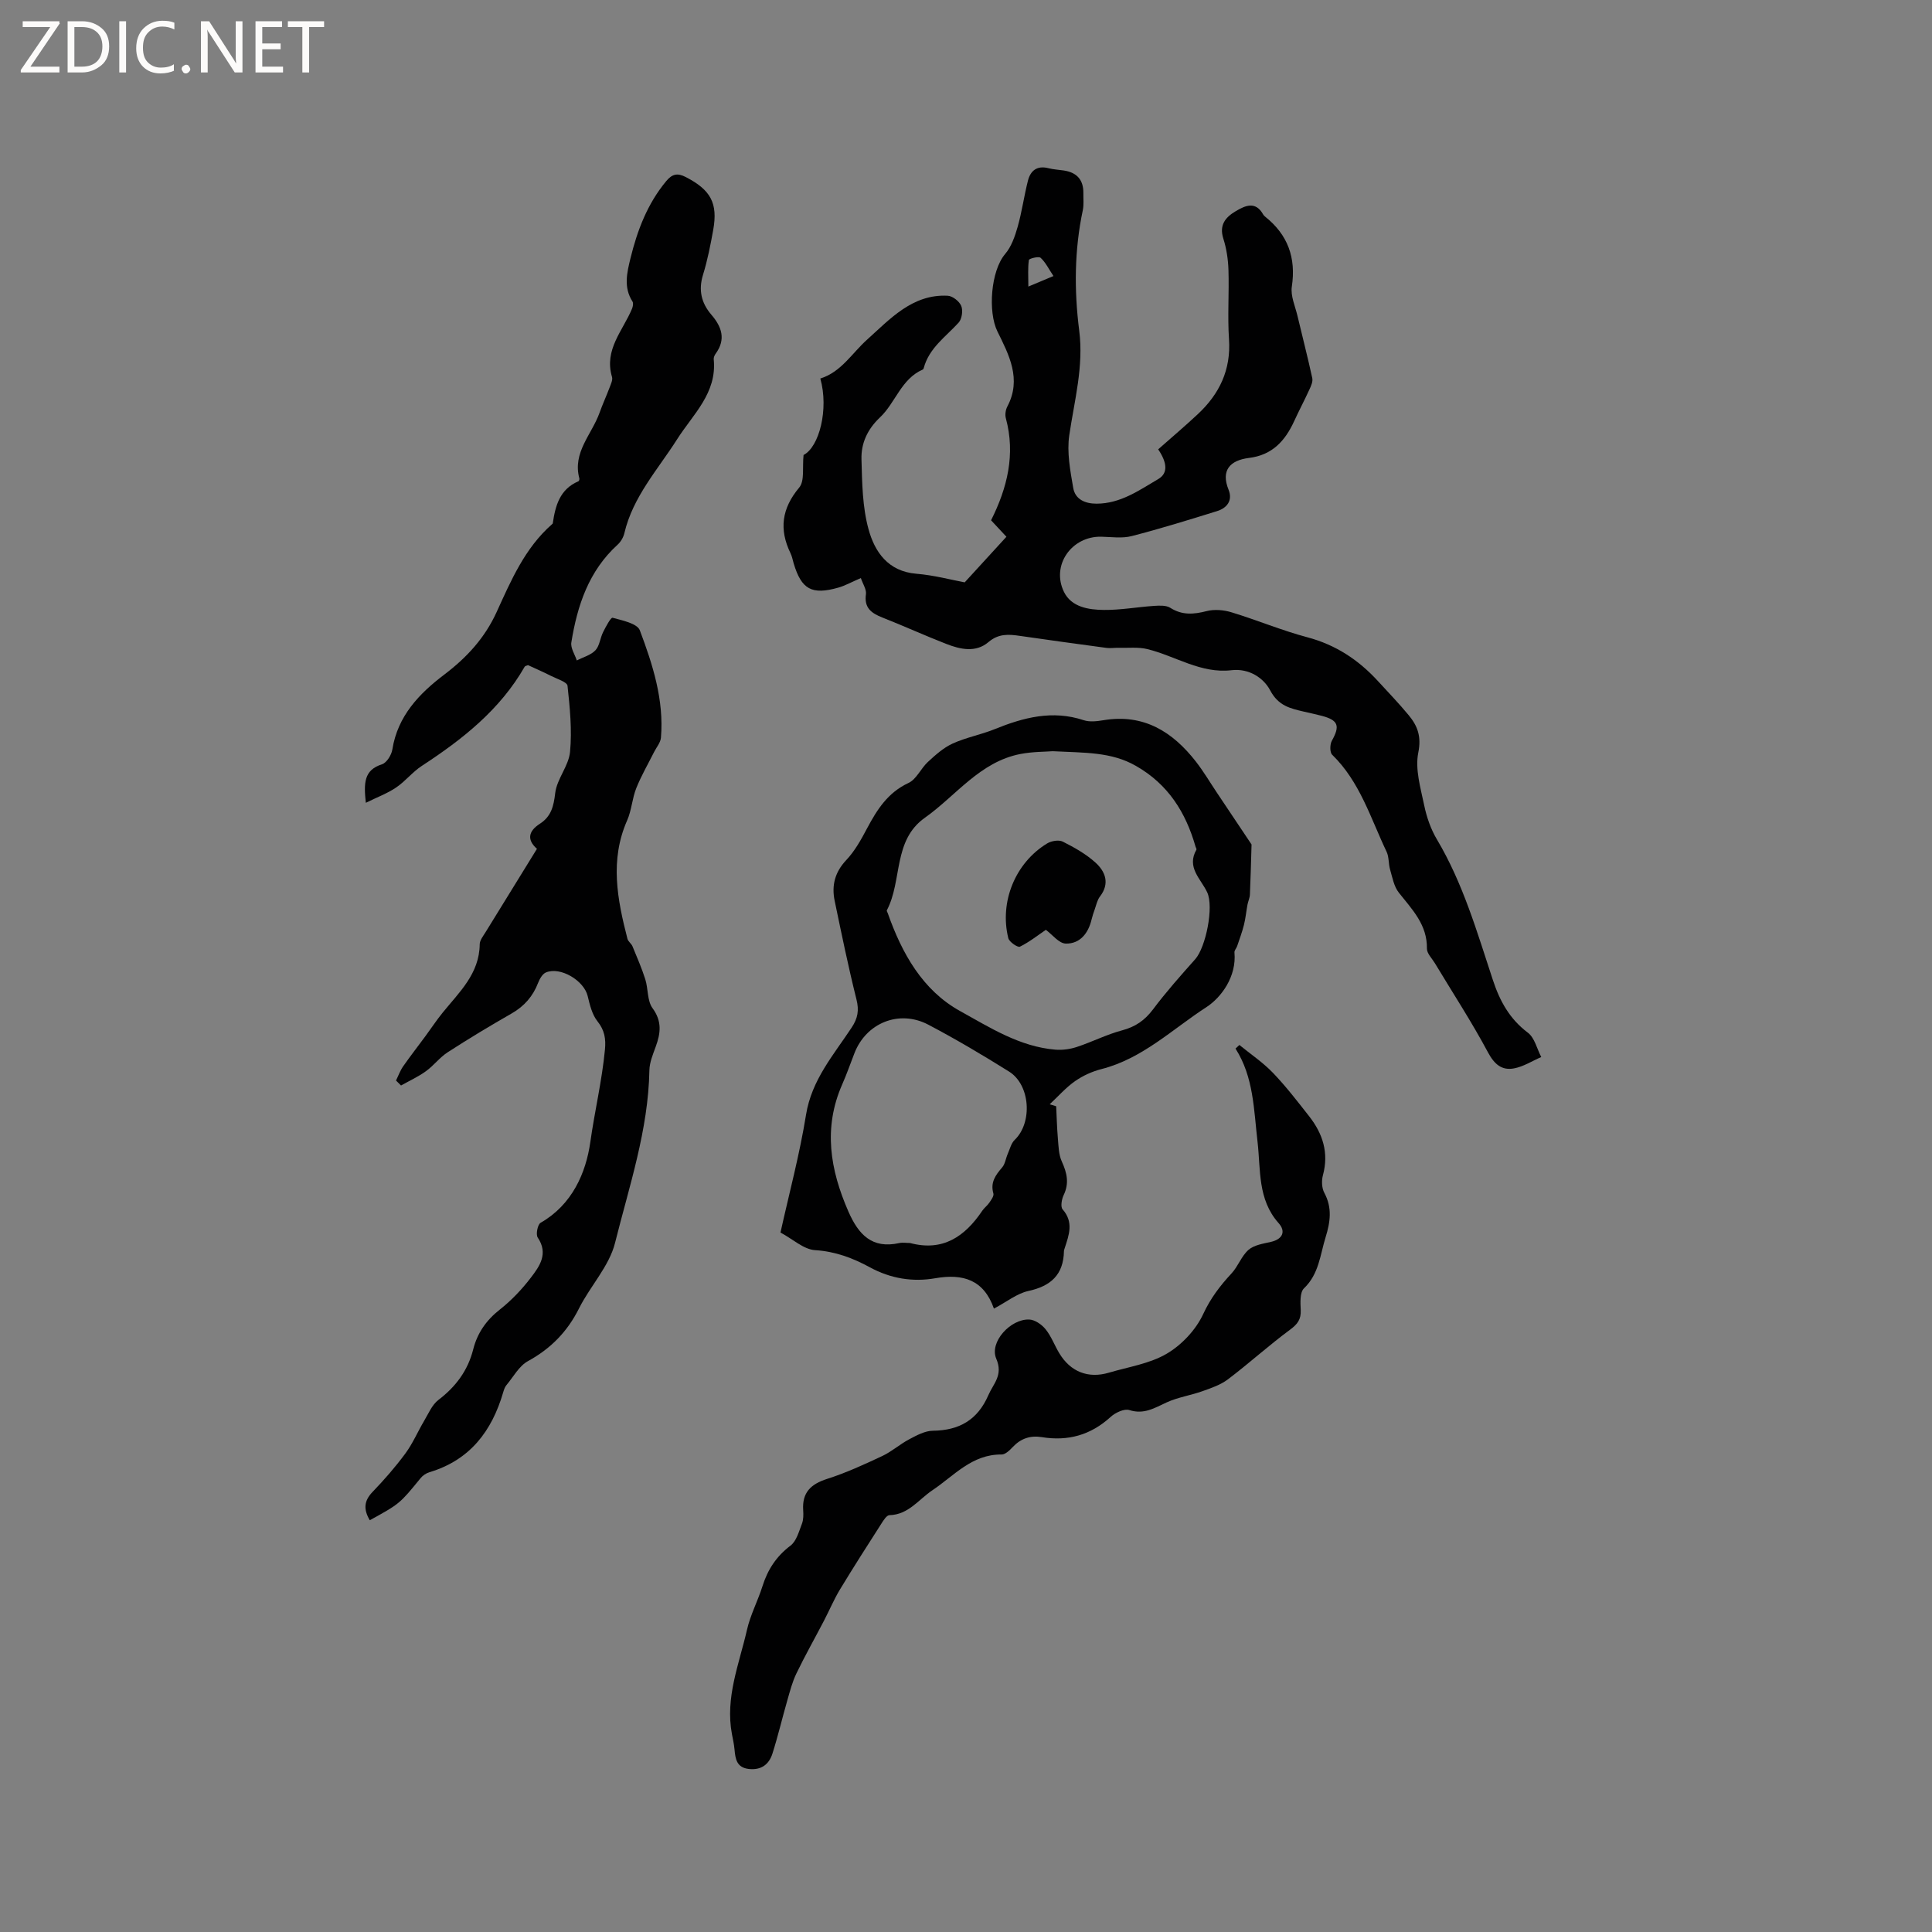 <svg enable-background="new 0 0 400 400" viewBox="0 0 400 400" xmlns="http://www.w3.org/2000/svg"><rect x="0" y="0" width="400" height="400" fill="#808080" stroke="none"/><g fill="#fcfbfa"><path d="m12.4 4.8-6.1 9h6v1.2h-8v-.5l6.1-8.9h-5.7v-1.2h7.6v.4z"/><path d="m14 15v-10.6h3c1.6 0 2.9.5 4 1.4s1.6 2.2 1.6 3.8-.5 3-1.6 3.9-2.4 1.5-4 1.5zm1.4-9.4v8.2h1.6c1.3 0 2.4-.4 3.1-1.1s1.1-1.8 1.1-3.1-.4-2.3-1.2-3-1.8-1-3.1-1z"/><path d="m26.1 4.4v10.6h-1.4v-10.6z"/><path d="m36.1 14.6c-.8.4-1.8.6-2.9.6-1.5 0-2.7-.5-3.6-1.4s-1.4-2.2-1.4-3.8c0-1.7.5-3.1 1.5-4.1s2.3-1.6 3.9-1.6c1 0 1.8.1 2.5.4v1.4c-.8-.4-1.6-.6-2.5-.6-1.2 0-2.1.4-2.9 1.2s-1.1 1.8-1.1 3.2c0 1.3.3 2.3 1 3s1.6 1.1 2.7 1.1c1 0 2-.2 2.7-.7v1.3z"/><path d="m37.6 14.3c0-.2.1-.5.3-.6s.4-.3.6-.3c.3 0 .5.1.6.3s.3.4.3.6-.1.4-.3.6-.4.3-.6.3c-.3 0-.5-.1-.6-.3s-.3-.4-.3-.6z"/><path d="m50.2 15h-1.6l-5.3-8.2c-.2-.2-.3-.5-.4-.7 0 .2.1.7.1 1.5v7.4h-1.4v-10.6h1.7l5.2 8.1c.2.4.4.6.4.7 0-.3-.1-.8-.1-1.5v-7.3h1.4z"/><path d="m58.6 15h-5.7v-10.6h5.5v1.2h-4.1v3.4h3.8v1.2h-3.8v3.6h4.3z"/><path d="m67.1 5.6h-3.1v9.4h-1.4v-9.4h-3v-1.2h7.5z"/></g><path d="m178.23 119.68c-1.95.84-3.26 1.58-4.66 1.98-5.5 1.56-7.63.37-9.24-4.99-.21-.71-.34-1.46-.66-2.12-2.4-4.95-1.83-9.27 1.8-13.61 1.16-1.39.62-4.21.9-6.74 3.23-1.64 5.26-9.47 3.47-15.83 4.33-1.35 6.53-5.23 9.68-8.05 4.7-4.21 9.37-9.48 16.7-9.09 1.01.05 2.41 1.16 2.8 2.12.39.95.13 2.7-.55 3.45-2.69 2.95-6.14 5.27-7.23 9.44-.03.1-.09.22-.17.26-4.5 1.95-5.66 6.88-8.87 9.91-2.62 2.47-3.94 5.38-3.84 8.7.13 4.84.19 9.85 1.46 14.46 1.28 4.68 4.03 8.74 9.92 9.22 3.66.3 7.27 1.28 9.99 1.78 3.14-3.43 5.83-6.36 8.64-9.44-.85-.91-1.99-2.13-3.18-3.41 3.37-6.72 5.08-13.65 3.06-21.13-.2-.74-.05-1.75.31-2.43 3.01-5.68.32-10.72-2.05-15.53-2.01-4.07-1.37-12.57 1.59-16.04 1.29-1.51 2.03-3.64 2.59-5.61.89-3.14 1.33-6.4 2.13-9.56.53-2.1 1.89-3.19 4.23-2.6 1.02.26 2.09.32 3.14.47 2.73.39 4.15 1.91 4.11 4.71-.02 1.16.12 2.37-.11 3.49-1.76 8.28-1.81 16.63-.75 24.96.95 7.44-1 14.47-2.06 21.67-.52 3.52.2 7.31.82 10.9.4 2.34 2.41 3.26 4.82 3.26 4.95 0 8.83-2.77 12.79-5.1 2.07-1.22 1.83-3.4-.02-6.15 2.73-2.41 5.52-4.78 8.19-7.27 4.49-4.19 6.9-9.18 6.47-15.54-.32-4.75.04-9.54-.11-14.31-.07-2.18-.4-4.43-1.06-6.5-.92-2.87.48-4.46 2.6-5.71 1.97-1.16 4.07-2.1 5.64.69.1.18.26.34.42.47 4.69 3.74 6.42 8.49 5.52 14.48-.29 1.92.69 4.05 1.17 6.06 1.01 4.3 2.13 8.57 3.06 12.88.16.72-.25 1.63-.59 2.36-1.01 2.21-2.15 4.36-3.16 6.56-1.87 4.07-4.51 7.01-9.34 7.61-3.96.49-5.86 2.58-4.24 6.58.89 2.2-.29 3.78-2.38 4.43-5.86 1.82-11.73 3.64-17.67 5.17-1.98.51-4.2.18-6.3.13-6.13-.14-10.42 5.9-7.73 11.42 1.54 3.16 5.09 3.71 8.25 3.74 3.48.04 6.95-.61 10.44-.84 1.11-.07 2.47-.14 3.32.4 2.48 1.57 4.85 1.37 7.54.68 1.61-.41 3.55-.24 5.17.26 5.26 1.6 10.36 3.75 15.67 5.16 5.87 1.56 10.58 4.67 14.6 9.05 2.15 2.34 4.36 4.64 6.38 7.08 1.84 2.22 2.67 4.41 1.99 7.76-.69 3.43.48 7.32 1.23 10.93.5 2.42 1.36 4.9 2.62 7.02 5.42 9.11 8.32 19.2 11.6 29.14 1.43 4.34 3.46 8.05 7.24 10.89 1.4 1.05 1.87 3.32 2.77 5.04-1.88.81-3.69 1.99-5.65 2.35-2.49.46-4.03-.81-5.36-3.28-3.38-6.33-7.32-12.36-11.02-18.51-.6-.99-1.65-2.01-1.64-3.01.08-4.95-3.06-8.1-5.82-11.59-1.01-1.28-1.33-3.14-1.81-4.79-.35-1.19-.2-2.58-.72-3.67-3.31-6.94-5.51-14.49-11.27-20.09-.51-.5-.48-2.15-.06-2.9 1.72-3.08 1.34-4.24-2.07-5.15-1.23-.33-2.47-.58-3.71-.87-2.83-.67-5.29-1.18-7-4.42-1.32-2.5-4.3-4.59-8-4.16-6.32.75-11.58-2.92-17.38-4.36-1.91-.48-4.01-.22-6.03-.28-.83-.02-1.67.13-2.48.02-5.98-.8-11.97-1.63-17.94-2.49-2.33-.34-4.4-.49-6.48 1.28-2.64 2.25-5.84 1.52-8.76.38-4.44-1.73-8.78-3.71-13.22-5.46-2.3-.91-3.82-2.02-3.39-4.88.1-.98-.66-2.09-1.06-3.29zm34.68-60.35c1.96-.82 3.27-1.37 5.2-2.18-1.01-1.5-1.64-2.85-2.67-3.78-.39-.35-2.37.16-2.42.46-.24 1.65-.11 3.35-.11 5.5z" fill="#010102"/><path d="m76.56 314.75c-1.34-2.27-1.2-4.02.57-5.86 2.42-2.52 4.74-5.17 6.81-7.98 1.53-2.08 2.56-4.53 3.89-6.77.89-1.5 1.63-3.3 2.94-4.3 3.6-2.74 6.09-6.08 7.2-10.46.86-3.39 2.69-6.03 5.5-8.24 2.39-1.88 4.56-4.16 6.42-6.59 1.82-2.38 3.7-4.98 1.44-8.33-.43-.64-.02-2.71.6-3.06 6.51-3.72 9.38-10.29 10.29-16.71.9-6.4 2.42-12.72 3.03-19.16.21-2.2-.07-3.99-1.55-5.84-1.12-1.4-1.59-3.42-2.03-5.24-.77-3.2-5.65-6.14-8.65-4.87-.72.31-1.29 1.33-1.61 2.15-1.07 2.78-2.85 4.82-5.45 6.32-4.49 2.57-8.93 5.24-13.27 8.05-1.66 1.07-2.9 2.77-4.52 3.93-1.59 1.15-3.42 1.98-5.14 2.95-.35-.34-.69-.69-1.04-1.03.48-.97.85-2.03 1.46-2.91 1.49-2.14 3.1-4.19 4.64-6.29 1.19-1.61 2.28-3.28 3.54-4.83 3.44-4.25 7.62-8.06 7.69-14.17.01-.85.73-1.73 1.22-2.53 3.49-5.69 7-11.36 10.63-17.24-2.18-1.93-1.7-3.71.59-5.18 2.35-1.51 2.87-3.61 3.19-6.36.34-2.92 2.79-5.61 3.07-8.52.43-4.52-.03-9.15-.52-13.69-.09-.8-2.18-1.42-3.39-2.04-1.6-.81-3.25-1.53-4.79-2.24-.32.14-.61.17-.69.32-5.1 8.92-12.88 15.04-21.3 20.54-1.93 1.26-3.42 3.2-5.34 4.49-1.79 1.21-3.88 1.98-6.25 3.15-.43-4.07-.43-6.76 3.34-7.97.97-.31 1.97-1.92 2.15-3.06 1.1-6.94 5.56-11.58 10.75-15.51 4.67-3.54 8.39-7.58 10.85-12.97 2.98-6.53 5.83-13.21 11.42-18.13.08-.07.19-.15.2-.24.53-3.65 1.46-7.05 5.31-8.69.13-.05.23-.41.19-.58-1.46-5.4 2.58-9.12 4.17-13.58.64-1.79 1.44-3.52 2.11-5.3.26-.69.66-1.53.48-2.14-1.69-5.65 2.26-9.58 4.15-14.14.18-.44.31-1.14.09-1.47-1.88-2.92-1.15-5.96-.42-8.94 1.42-5.8 3.51-11.31 7.41-16 1.24-1.49 2.32-1.72 4.05-.83 5.13 2.65 6.68 5.38 5.67 10.96-.56 3.12-1.18 6.26-2.11 9.28-.98 3.18-.34 5.85 1.74 8.27 2.14 2.49 3.04 5.08.89 8.04-.24.33-.45.8-.41 1.18.7 7-4.28 11.36-7.57 16.54-3.99 6.28-9.16 11.9-10.93 19.45-.2.87-.74 1.79-1.4 2.39-5.98 5.44-8.35 12.6-9.58 20.24-.19 1.15.72 2.48 1.13 3.73 1.31-.68 2.89-1.09 3.85-2.1.87-.92.98-2.53 1.59-3.75.55-1.11 1.6-3.09 1.97-2.99 2.02.55 5.1 1.18 5.64 2.6 2.68 7.12 5.03 14.44 4.37 22.24-.09 1.02-.93 1.98-1.42 2.96-1.25 2.49-2.66 4.91-3.69 7.49-.85 2.13-.96 4.56-1.88 6.65-3.63 8.22-2.05 16.37.06 24.54.15.56.8.98 1.04 1.54.93 2.26 1.91 4.51 2.65 6.83.62 1.97.38 4.45 1.5 5.98 2.01 2.74 1.67 5.21.65 8-.57 1.57-1.27 3.23-1.3 4.86-.22 12.34-4.17 23.97-7.11 35.73-1.21 4.84-5.14 8.94-7.46 13.57-2.41 4.82-5.85 8.33-10.58 10.92-1.84 1.01-3.02 3.26-4.46 4.98-.33.39-.5.94-.65 1.44-2.34 8.06-6.89 14.06-15.26 16.57-.68.2-1.39.67-1.83 1.21-4.34 5.31-4.32 5.32-10.54 8.74z" fill="#010102"/><path d="m205.78 270.93c-2.09-5.95-6.36-7.29-12.16-6.28-4.65.81-9.22.07-13.51-2.26-3.52-1.92-7.16-3.3-11.36-3.56-2.36-.15-4.6-2.28-7.16-3.65 1.8-8.11 3.97-16.18 5.29-24.38 1.16-7.22 5.7-12.38 9.45-18.06 1.28-1.94 1.56-3.56.99-5.83-1.69-6.75-3.09-13.58-4.51-20.4-.66-3.17.03-5.92 2.39-8.43 1.78-1.88 3.09-4.26 4.32-6.58 2.07-3.89 4.3-7.41 8.58-9.4 1.64-.76 2.55-3 4-4.34 1.56-1.44 3.22-2.94 5.12-3.81 2.77-1.27 5.86-1.83 8.7-2.98 5.99-2.43 11.98-4.01 18.45-1.86 1.24.41 2.76.22 4.1 0 8.32-1.38 14.31 2.38 19.16 8.61 1.55 2 2.85 4.2 4.26 6.31 2.56 3.83 5.12 7.65 7.23 10.81-.11 3.7-.19 7.04-.34 10.38-.03.69-.37 1.37-.5 2.07-.26 1.39-.39 2.81-.73 4.18-.37 1.49-.92 2.95-1.41 4.41-.15.45-.6.9-.56 1.31.47 5.02-2.75 9.34-5.81 11.33-7.01 4.54-13.24 10.66-21.72 12.82-1.92.49-3.84 1.36-5.46 2.49-1.93 1.35-3.52 3.18-5.26 4.8.45.14.89.27 1.34.41.11 2.21.16 4.43.35 6.64.14 1.61.16 3.36.81 4.78 1.07 2.35 1.58 4.5.39 6.97-.41.86-.68 2.42-.22 2.95 2.34 2.66 1.32 5.32.43 8.05-.06.2-.15.41-.15.61-.1 4.88-2.71 7.24-7.39 8.25-2.36.52-4.46 2.25-7.11 3.64zm12.18-115.4c-1.47.12-4.14.08-6.71.58-8.39 1.63-13.3 8.62-19.77 13.2-6.65 4.7-4.63 13.02-7.87 19.16-.07.13.12.39.19.59 2.92 8.3 7.2 15.97 14.98 20.27 6.15 3.4 12.35 7.39 19.73 7.99 1.46.12 3.04-.1 4.44-.56 3.16-1.04 6.17-2.59 9.38-3.44 2.73-.73 4.66-2.05 6.36-4.3 2.72-3.63 5.75-7.04 8.77-10.43 2.2-2.48 3.89-10.86 2.47-13.86-1.33-2.81-4.32-5.15-2.22-8.82.07-.12-.12-.39-.18-.6-2.03-7.12-5.68-12.94-12.35-16.74-5.08-2.92-10.57-2.7-17.22-3.04zm-29.55 101.82c6.79 1.82 11.36-1.33 14.96-6.68.41-.61 1.05-1.06 1.46-1.67.39-.58.99-1.38.84-1.9-.66-2.29.44-3.8 1.81-5.39.63-.73.75-1.88 1.16-2.81.44-1 .71-2.2 1.45-2.91 3.7-3.55 3.25-11.36-1.17-14.13-5.47-3.42-11.03-6.72-16.74-9.72-6.03-3.16-12.86-.35-15.28 5.92-.84 2.17-1.61 4.37-2.55 6.5-3.94 9-2.48 17.65 1.31 26.29 2.08 4.74 4.87 7.77 10.53 6.51.7-.15 1.47-.01 2.22-.01z" fill="#010102"/><path d="m256.6 216.35c2.33 1.9 4.87 3.61 6.94 5.76 2.71 2.82 5.1 5.94 7.52 9.02 2.81 3.59 4.09 7.56 2.84 12.18-.31 1.13-.25 2.66.29 3.66 1.66 3.09 1.24 6.03.26 9.19-1.14 3.68-1.37 7.6-4.47 10.57-.88.84-.75 2.98-.68 4.5.09 1.93-.65 2.92-2.21 4.07-4.41 3.26-8.48 6.96-12.85 10.27-1.52 1.15-3.46 1.81-5.29 2.46-2.43.87-5.06 1.25-7.38 2.31-2.51 1.15-4.7 2.57-7.75 1.6-1.06-.34-2.92.54-3.89 1.43-4.12 3.76-8.83 5.06-14.25 4.17-2.35-.38-4.34.28-6 2.05-.63.67-1.54 1.56-2.31 1.55-6.14-.07-9.84 4.4-14.34 7.41-2.83 1.89-4.93 5.05-8.88 5.15-.57.01-1.22 1.04-1.65 1.72-2.91 4.54-5.82 9.08-8.61 13.69-1.25 2.07-2.19 4.33-3.32 6.49-1.89 3.63-3.91 7.19-5.68 10.87-.86 1.77-1.35 3.72-1.9 5.63-1.05 3.65-1.92 7.36-3.07 10.98-.71 2.22-2.31 3.44-4.85 3.17-2.58-.28-2.82-2.1-3-4.09-.1-1.05-.33-2.09-.53-3.13-1.43-7.56 1.5-14.51 3.12-21.62.7-3.07 2.23-5.94 3.19-8.97 1.08-3.45 2.87-6.21 5.82-8.44 1.23-.93 1.74-2.93 2.36-4.52.33-.85.32-1.89.26-2.83-.24-3.63 1.57-5.38 4.95-6.46 3.92-1.25 7.7-2.99 11.43-4.74 1.96-.92 3.64-2.44 5.57-3.46 1.53-.81 3.25-1.75 4.89-1.77 5.47-.06 9.28-2.25 11.49-7.35 1.05-2.43 3.12-4.13 1.64-7.58-1.46-3.42 2.94-8.23 6.81-8.1 1.18.04 2.61 1.03 3.4 2.01 1.18 1.45 1.85 3.32 2.83 4.95 2.31 3.86 5.99 5.32 10.28 4.05 4.05-1.2 8.45-1.85 12-3.94 3.09-1.82 6.02-4.94 7.52-8.18 1.53-3.3 3.51-5.89 5.88-8.44 1.36-1.46 2.05-3.6 3.52-4.88 1.15-1 3.02-1.27 4.63-1.64 2.5-.58 3.1-2.21 1.59-3.89-4.38-4.92-3.69-11.08-4.36-16.84-.78-6.62-.78-13.36-4.56-19.29.25-.24.53-.49.8-.75z" fill="#010102"/><path d="m216.53 192.51c-1.63 1.11-3.4 2.52-5.37 3.49-.44.22-2.21-.98-2.4-1.76-1.87-7.53 1.46-15.62 8.03-19.61.87-.53 2.42-.8 3.25-.38 2.4 1.21 4.82 2.57 6.79 4.36 2.04 1.86 2.98 4.32.9 7.01-.56.72-.75 1.73-1.07 2.63-.25.7-.49 1.4-.66 2.12-.68 2.87-2.4 5.04-5.33 4.99-1.42-.02-2.8-1.87-4.14-2.85z" fill="#010102"/></svg>